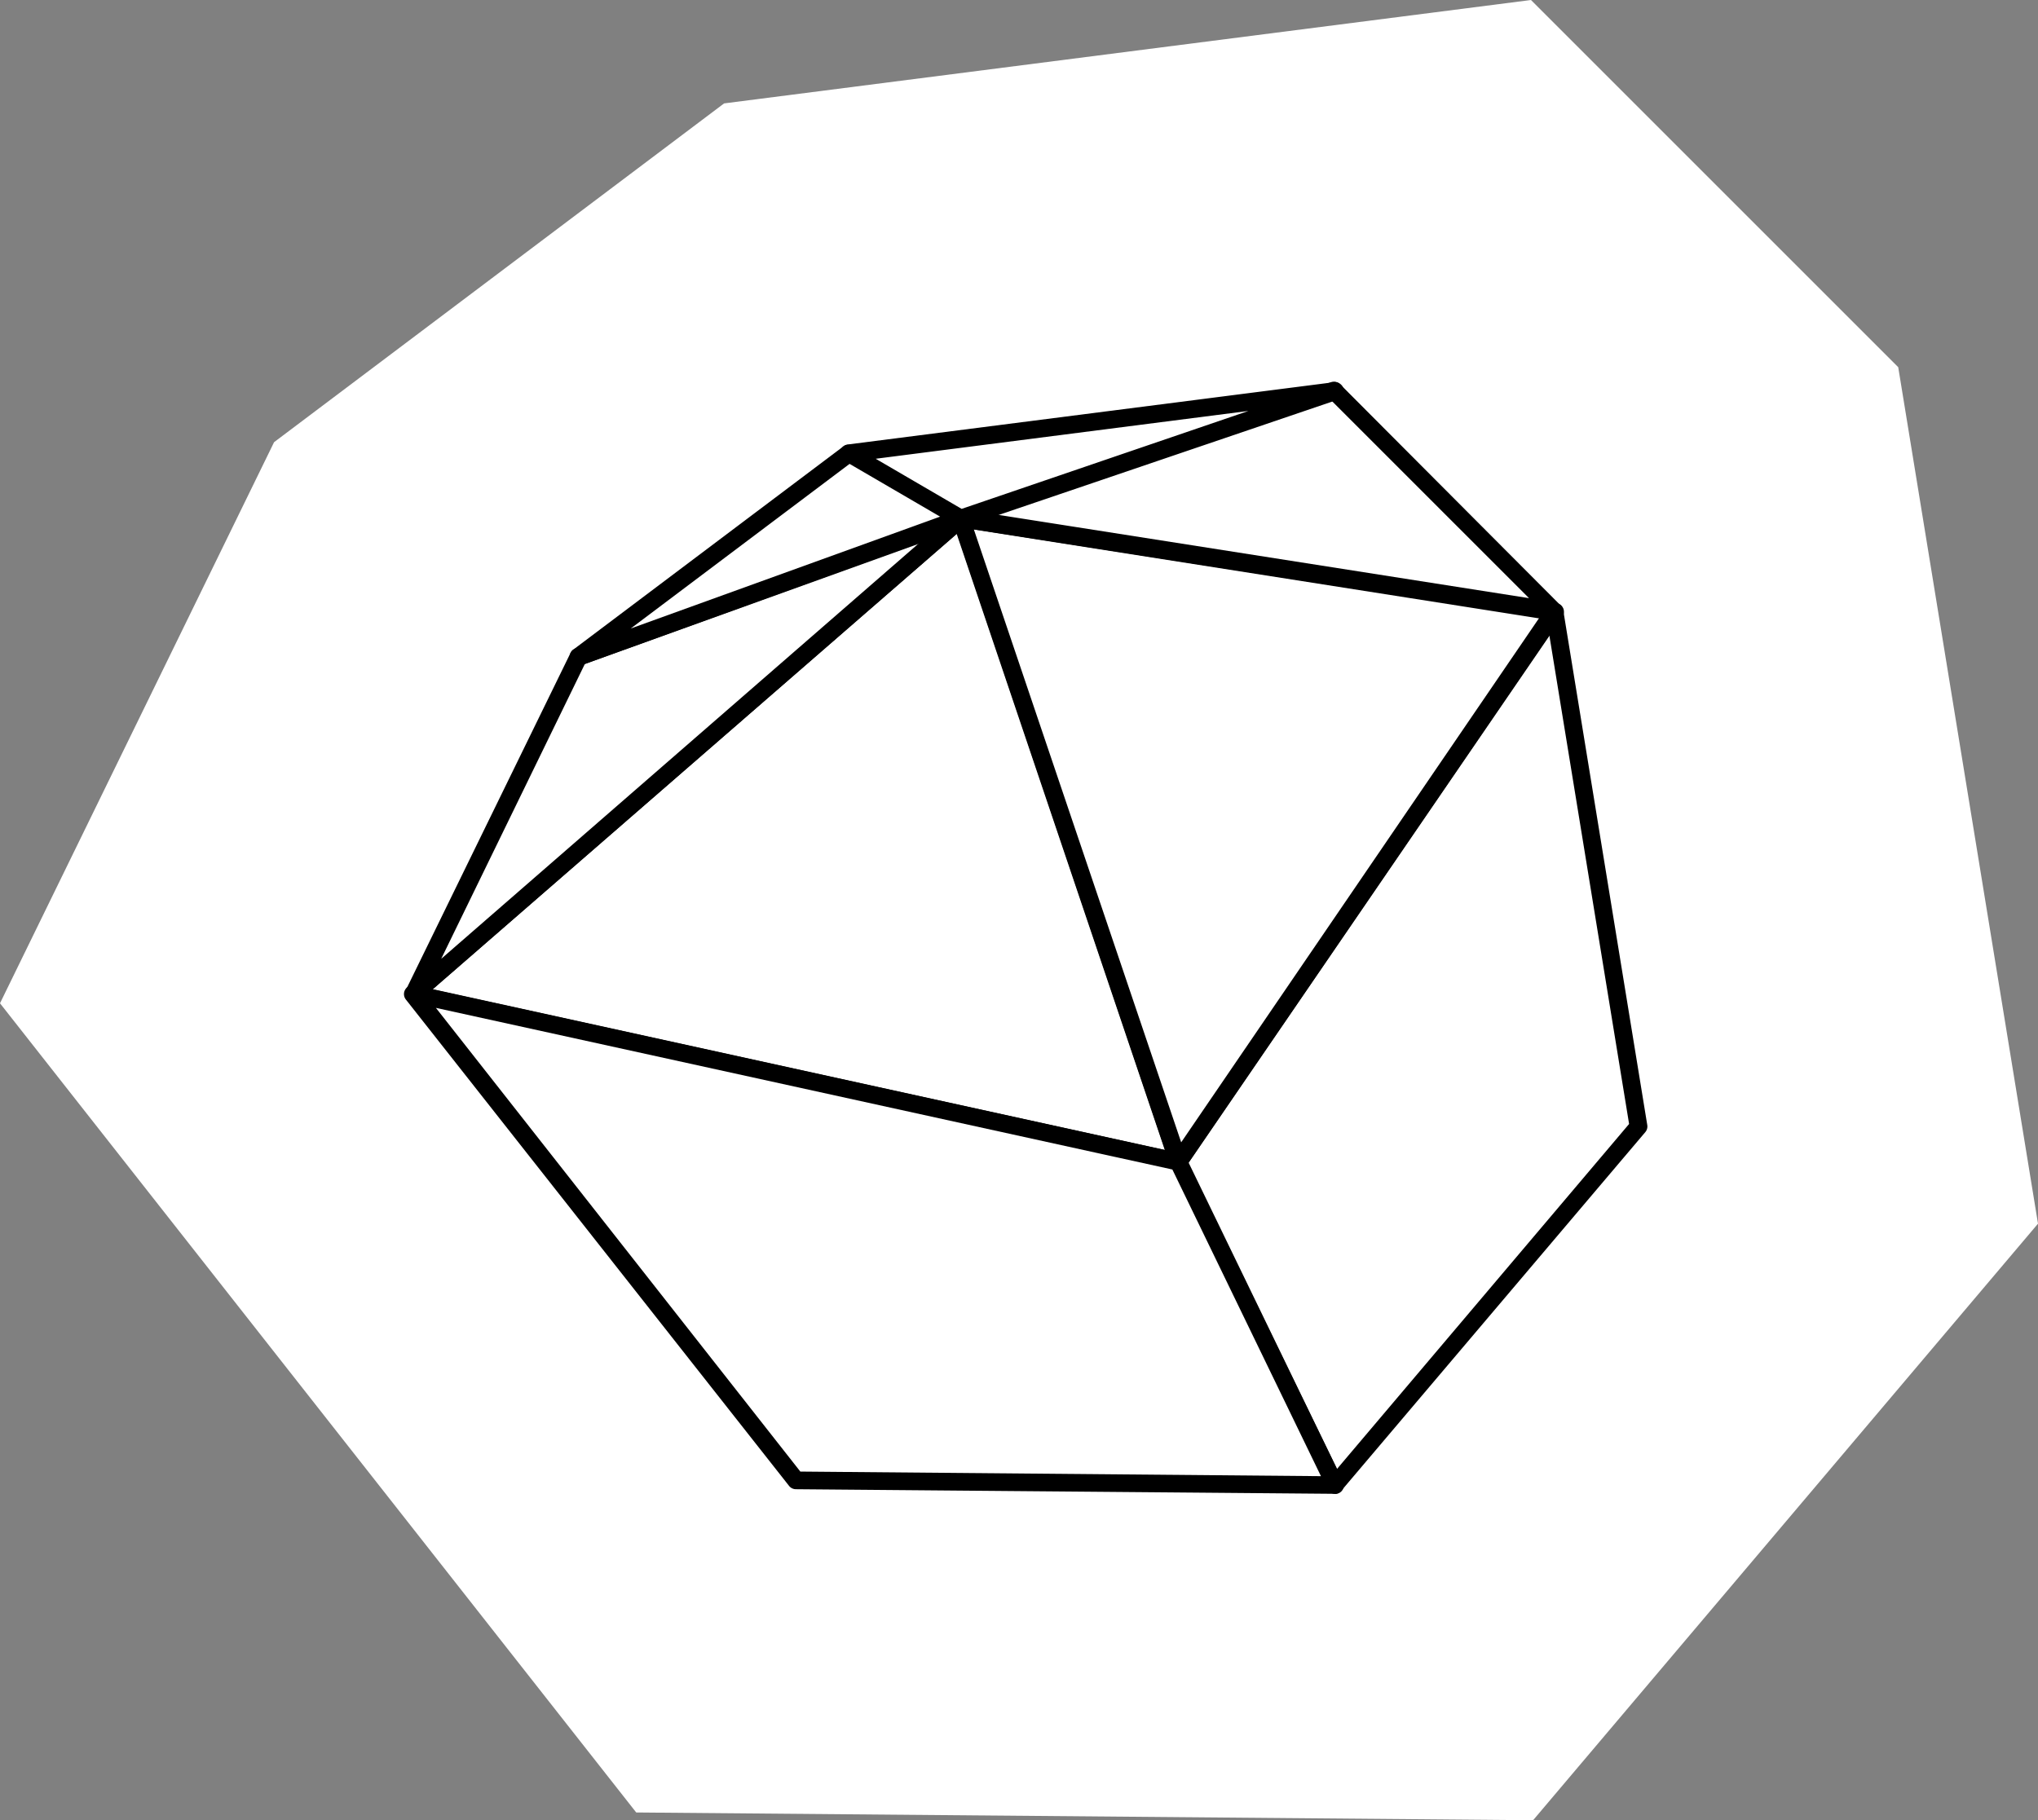 <svg xmlns="http://www.w3.org/2000/svg" viewBox="0 0 115.48 103.16"><rect x="0" y="0" width="115.48" height="103.16" fill="#808080" stroke="none"/><defs><style>.cls-1{fill:#fff;}</style></defs><title>k2</title><g id="Слой_2" data-name="Слой 2"><g id="Слой_1-2" data-name="Слой 1"><polygon class="cls-1" points="115.48 69.35 107.56 20.81 86.75 0 86.75 0 86.75 0 86.75 0 86.75 0 41.03 5.86 15.53 25.06 0 56.86 36.05 102.72 86.87 103.16 86.87 103.17 86.87 103.16 86.87 103.16 86.87 103.16 115.48 69.35"/><polygon class="cls-1" points="92.84 63.84 75.65 84.17 66.78 65.85 88.08 34.67 92.84 63.84"/><path d="M75.65,84.66h-.06a.5.5,0,0,1-.39-.28L66.32,66.07a.5.5,0,0,1,0-.5L87.67,34.39a.5.5,0,0,1,.91.2l4.76,29.17a.5.5,0,0,1-.11.4L76,84.49A.5.5,0,0,1,75.65,84.66Zm-8.3-18.77,8.41,17.36L92.31,63.7,87.79,36Z"/><polygon class="cls-1" points="66.78 65.85 23.44 56.34 54.44 29.39 66.78 65.85"/><path d="M66.77,66.35h-.11L23.34,56.82a.5.5,0,0,1-.22-.87L54.11,29a.5.5,0,0,1,.8.22L67.25,65.69a.5.5,0,0,1-.47.66ZM24.52,56.06,66,65.17,54.21,30.26Z"/><polygon class="cls-1" points="75.65 84.16 45.11 83.89 23.44 56.34 66.77 65.85 75.65 84.16"/><path d="M75.65,84.66h0L45.1,84.4a.5.5,0,0,1-.39-.19L23,56.65a.5.5,0,0,1,.5-.8l43.33,9.51a.5.5,0,0,1,.34.27L76.1,83.95a.5.5,0,0,1-.45.72ZM45.35,83.4l29.5.26L66.43,66.28,24.7,57.12Z"/><polygon class="cls-1" points="88.08 34.67 66.78 65.85 54.44 29.39 88.08 34.67"/><path d="M66.77,66.35h-.07A.5.5,0,0,1,66.3,66L54,29.55a.5.5,0,0,1,.55-.65l33.64,5.28a.5.5,0,0,1,.34.78L67.19,66.13A.5.5,0,0,1,66.77,66.35ZM55.18,30,66.93,64.74,87.23,35Z"/><polygon class="cls-1" points="88.08 34.67 54.44 29.39 75.58 22.16 88.08 34.67"/><path d="M88.08,35.17H88L54.36,29.88a.5.5,0,0,1-.08-1l21.14-7.22a.5.5,0,0,1,.52.12L88.44,34.32a.5.5,0,0,1-.35.85Zm-31.57-6,30.13,4.73-11.2-11.2Z"/><polygon class="cls-1" points="23.44 56.34 32.78 37.23 54.44 29.39 23.44 56.34"/><path d="M23.44,56.84a.5.5,0,0,1-.45-.72L32.33,37a.5.5,0,0,1,.28-.25l21.67-7.84a.5.5,0,0,1,.5.85l-31,26.95A.5.5,0,0,1,23.44,56.84Zm9.7-19.21L25,54.34,52.09,30.77Z"/><polygon class="cls-1" points="75.58 22.16 48.1 25.69 54.44 29.39 75.58 22.16"/><path d="M54.44,29.89a.5.5,0,0,1-.25-.07l-6.34-3.7a.5.5,0,0,1,.19-.93l27.48-3.52a.5.5,0,0,1,.23,1L54.6,29.86ZM49.62,26l4.87,2.84,16.25-5.55Z"/><polygon class="cls-1" points="32.78 37.23 48.1 25.69 54.44 29.39 32.78 37.23"/><path d="M32.78,37.72a.5.5,0,0,1-.3-.9L47.8,25.29a.5.5,0,0,1,.55,0L54.69,29a.5.5,0,0,1-.08.9L32.95,37.7A.5.5,0,0,1,32.78,37.72ZM48.14,26.29l-12.4,9.33,17.53-6.34Z"/></g></g></svg>